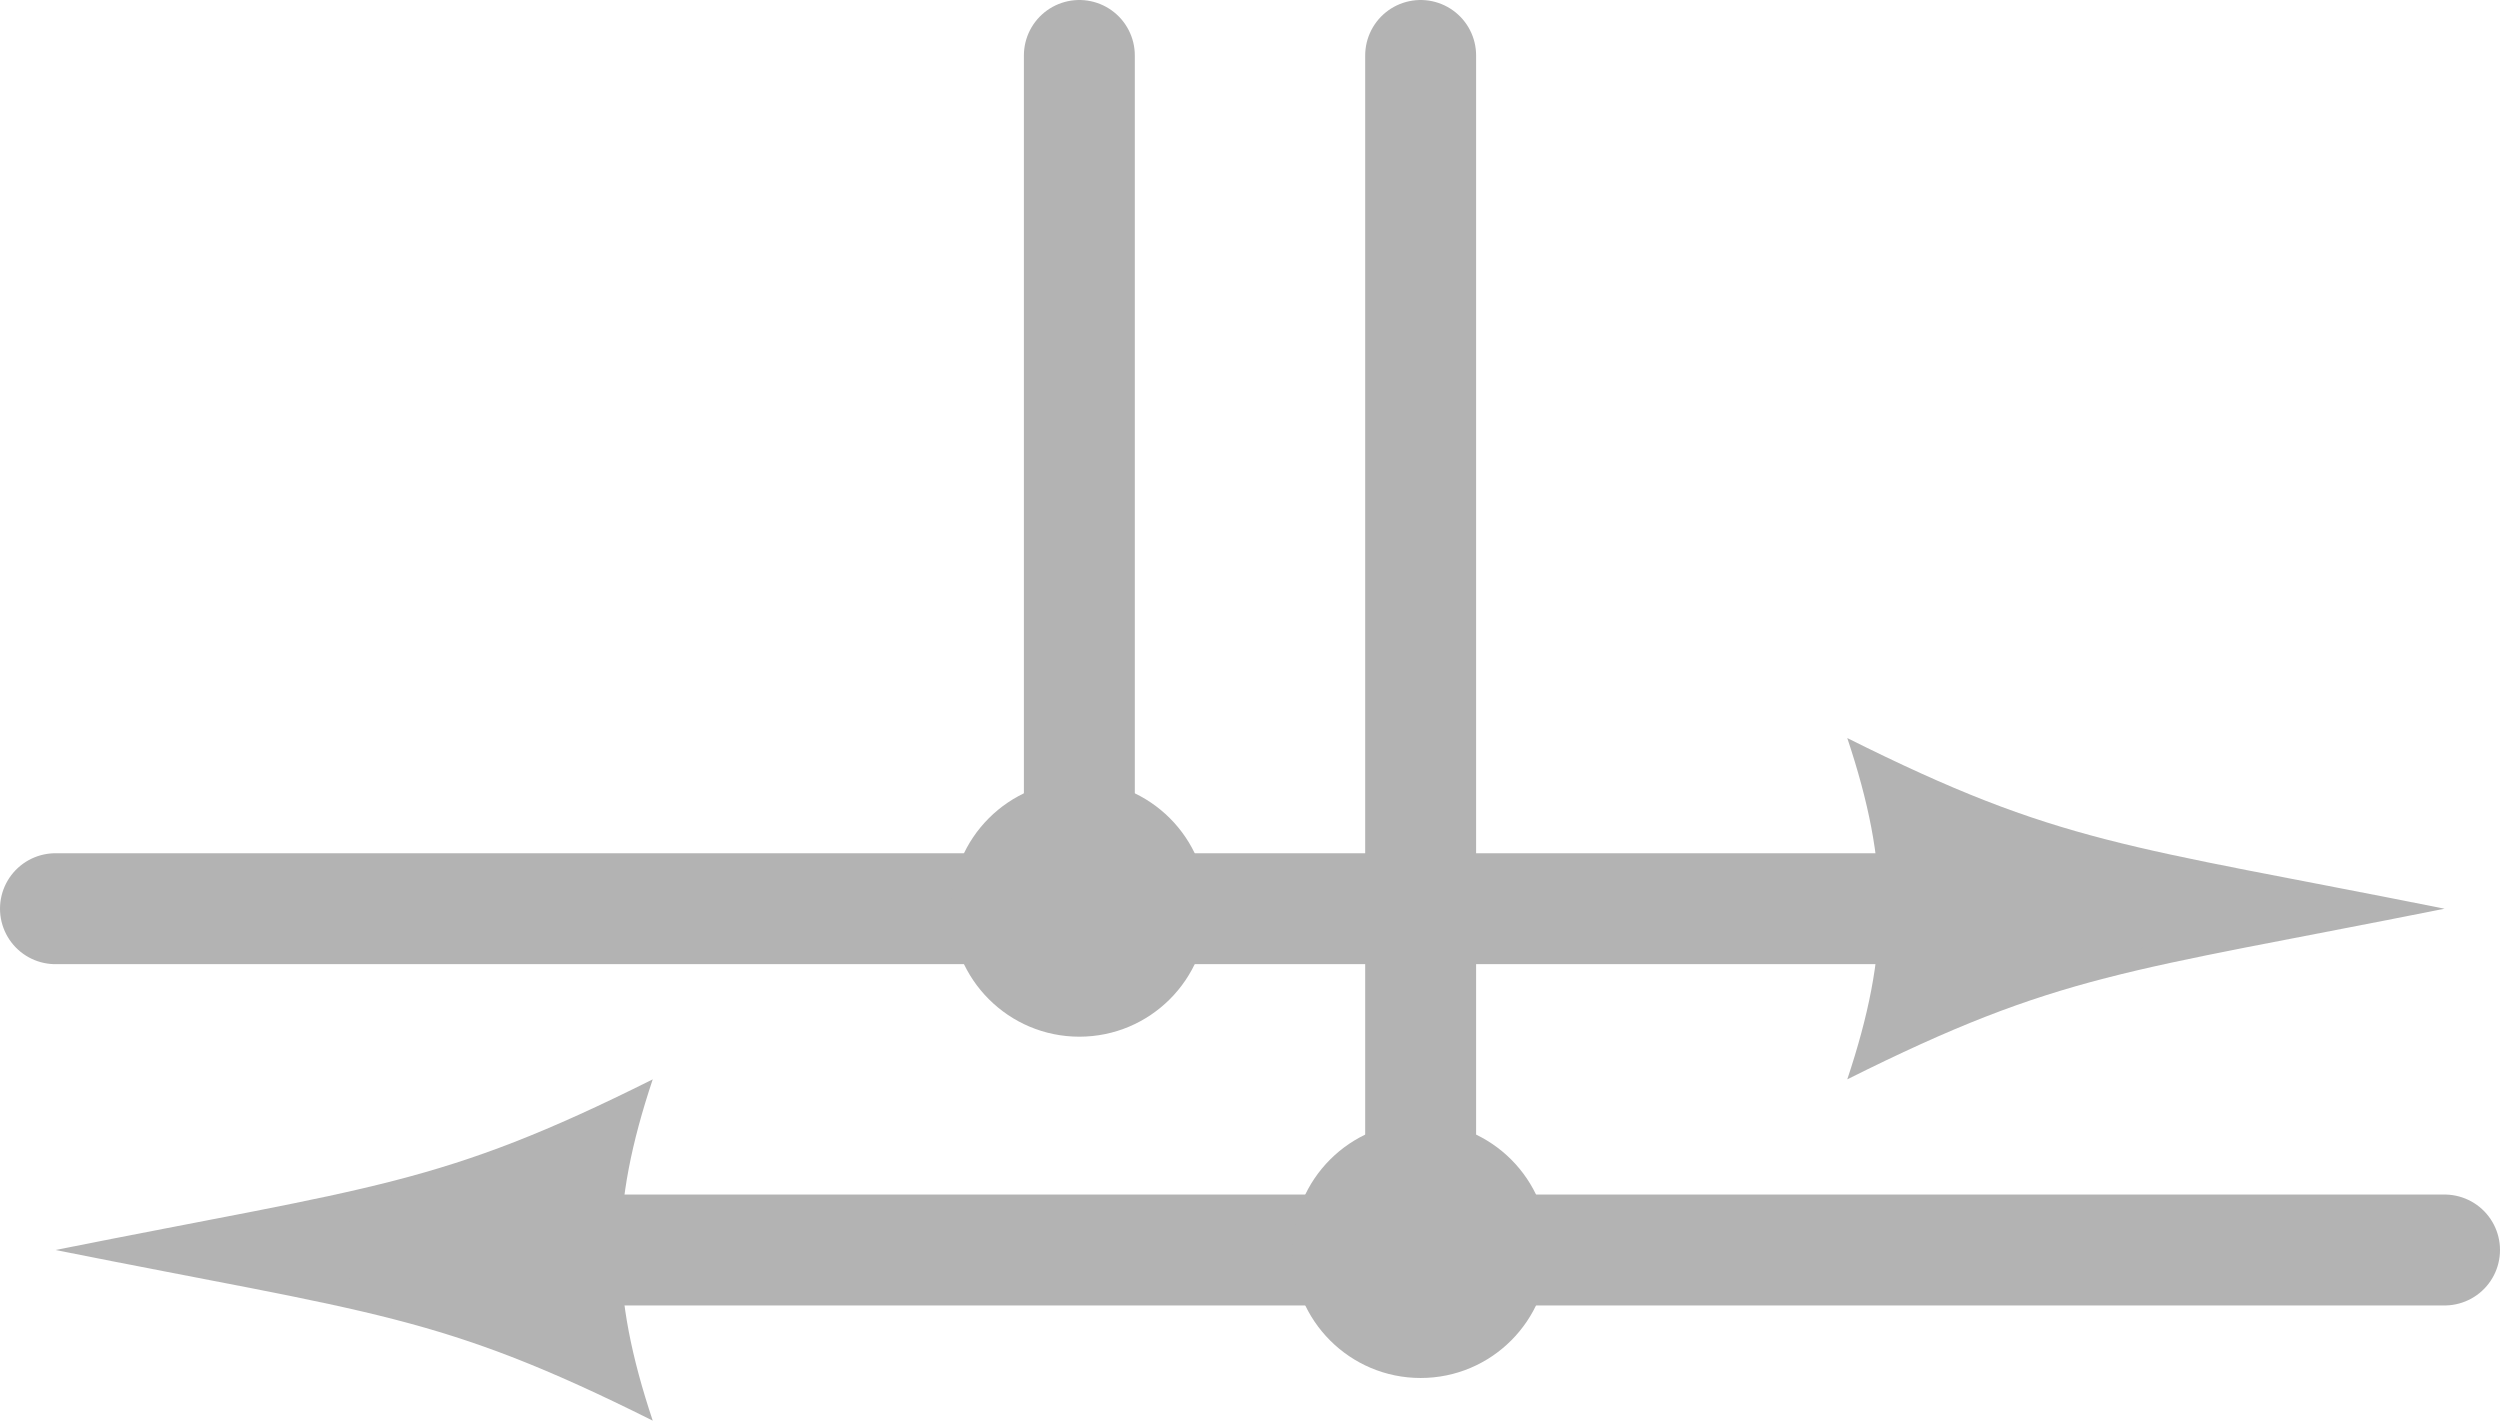 <?xml version="1.0" encoding="UTF-8" standalone="no"?>
<!-- Created with Inkscape (http://www.inkscape.org/) -->
<svg id="svg4156" xmlns:rdf="http://www.w3.org/1999/02/22-rdf-syntax-ns#" xmlns="http://www.w3.org/2000/svg" height="249.75" width="439.5" version="1.1" xmlns:cc="http://creativecommons.org/ns#" xmlns:dc="http://purl.org/dc/elements/1.1/">
 <g id="layer1" transform="translate(-134.24 -382.99)">
  <path id="path4195" d="m248.99 572.74c-37.5 18.75-48.75 18.75-105 30 56.25 11.25 67.5 11.25 105 30-7.5-22.5-7.5-37.5 0-60" fill-rule="evenodd" fill="#b3b3b3"/>
  <path id="path4197" d="m383.99 392.74v210h-180" stroke="#b3b3b3" stroke-linecap="round" stroke-miterlimit="6" stroke-width="19.5" fill="none"/>
  <path id="path4199" d="m323.99 392.74v150h-180" stroke="#b3b3b3" stroke-linecap="round" stroke-miterlimit="6" stroke-width="19.5" fill="none"/>
  <path id="path4201" d="m458.99 572.74c37.5-18.75 48.75-18.75 105-30-56.25-11.25-67.5-11.25-105-30 7.5 22.5 7.5 37.5 0 60" fill-rule="evenodd" fill="#b3b3b3"/>
  <path id="path4203" d="m503.99 542.74h-180" stroke="#b3b3b3" stroke-linecap="round" stroke-miterlimit="6" stroke-width="19.5" fill="none"/>
  <path id="path4205" d="m563.99 602.74h-180" stroke="#b3b3b3" stroke-linecap="round" stroke-miterlimit="6" stroke-width="19.5" fill="none"/>
  <path id="path4207" d="m406.49 602.74c0-12.426-10.07-22.5-22.5-22.5-12.426 0-22.5 10.074-22.5 22.5s10.074 22.5 22.5 22.5c12.43 0 22.5-10.074 22.5-22.5" fill-rule="evenodd" fill="#b3b3b3"/>
  <path id="path4209" d="m346.49 542.74c0-12.426-10.074-22.5-22.5-22.5s-22.5 10.074-22.5 22.5 10.074 22.5 22.5 22.5 22.5-10.074 22.5-22.5" fill-rule="evenodd" fill="#b3b3b3"/>
 </g>
</svg>
